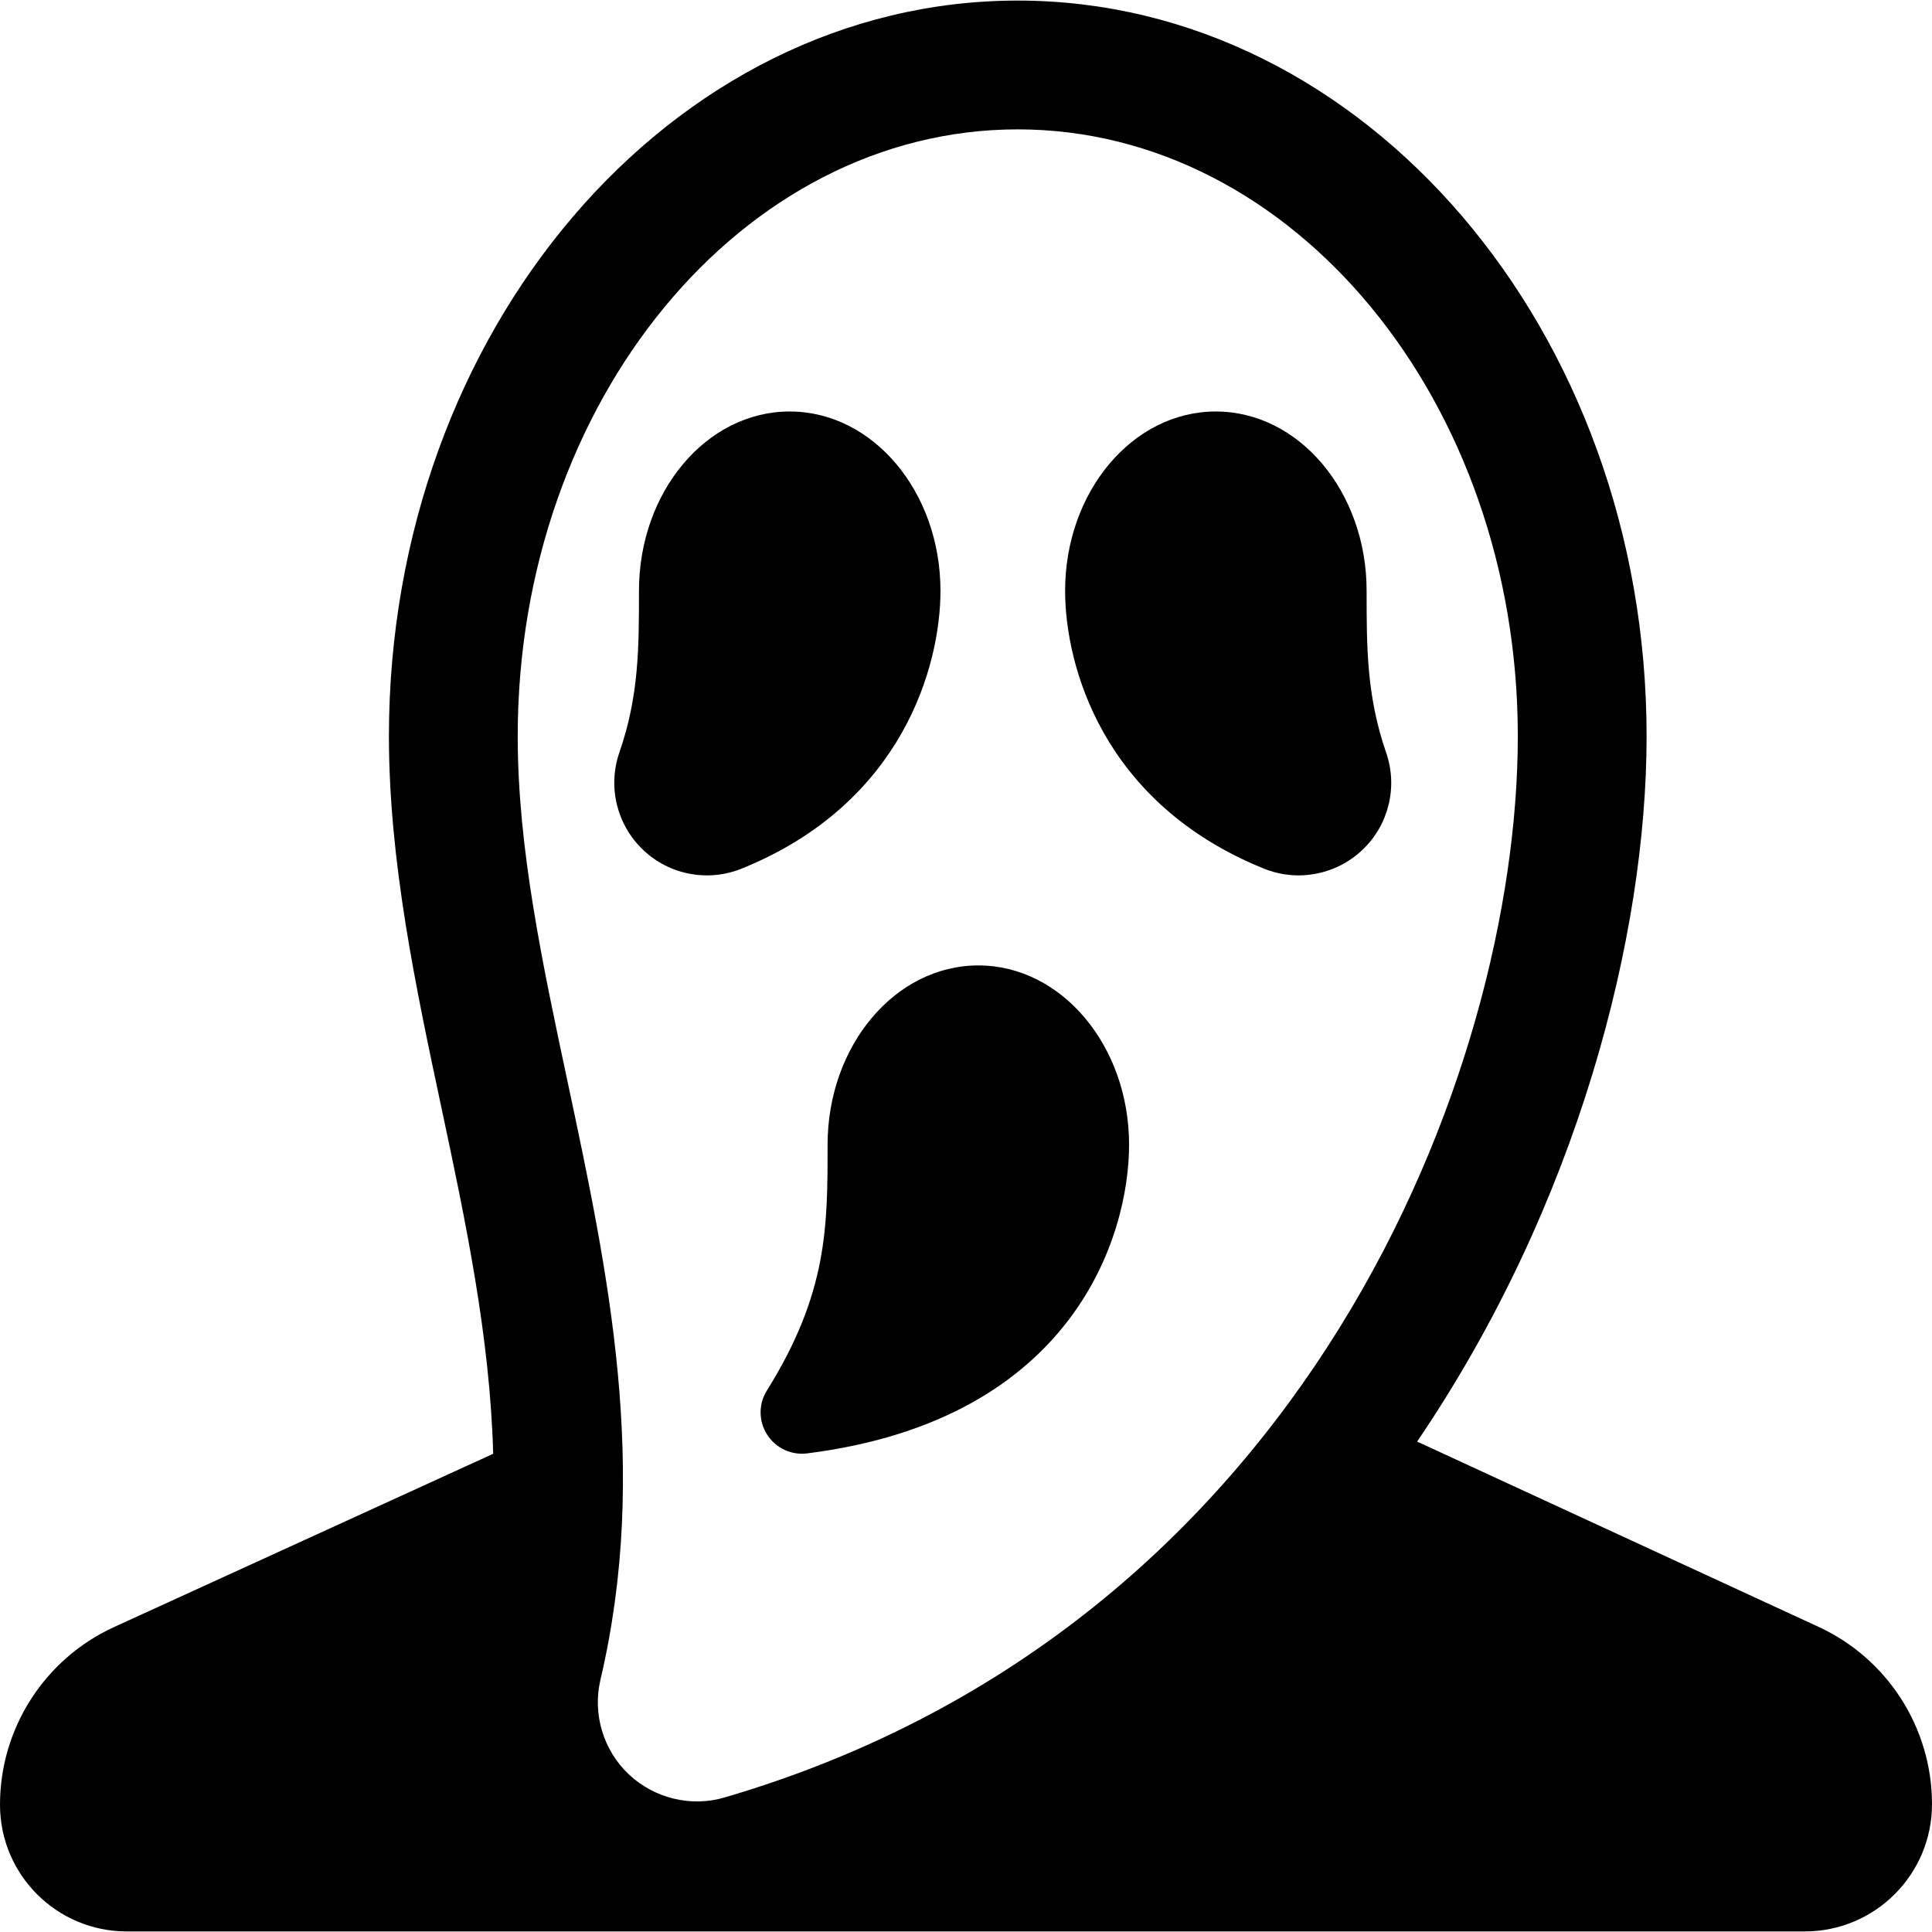<?xml version="1.0" encoding="iso-8859-1"?>
<!-- Generator: Adobe Illustrator 18.0.0, SVG Export Plug-In . SVG Version: 6.00 Build 0)  -->
<!DOCTYPE svg PUBLIC "-//W3C//DTD SVG 1.1//EN" "http://www.w3.org/Graphics/SVG/1.1/DTD/svg11.dtd">
<svg version="1.1" id="Capa_1" xmlns="http://www.w3.org/2000/svg" xmlns:xlink="http://www.w3.org/1999/xlink" x="0px" y="0px"
	 viewBox="0 0 483.098 483.098" style="enable-background:new 0 0 483.098 483.098;" xml:space="preserve">
<g id="XMLID_391_">
	<path id="XMLID_395_" d="M454.729,406.796l-100.379-46.33c40.336-59.364,57.383-126.733,57.383-176.366
		c0-101.431-70.545-183.957-157.257-183.957c-86.699,0-157.226,82.526-157.226,183.957c0,31.202,6.68,62.59,13.144,92.958
		c6.04,28.321,12.128,57.257,12.928,86.461l-94.794,43.324C11.149,414.799,0,432.16,0,451.27c0,17.503,14.184,31.685,31.687,31.685
		h419.601c17.564,0,31.81-14.248,31.81-31.811C483.098,432.1,472.028,414.783,454.729,406.796z M254.477,32.348
		c68.945,0,125.053,68.076,125.053,151.752c0,83.318-52.809,222.726-198.307,265.344c-8.397,2.515-17.644,0.222-23.998-5.771
		c-6.384-6.039-9.086-15.08-7.091-23.619c12.412-52.81,1.902-102.063-8.237-149.695c-6.402-30.069-12.441-58.452-12.441-86.259
		C129.455,100.424,185.533,32.348,254.477,32.348z"/>
	<path id="XMLID_394_" d="M185.44,217.204c40.509-16.37,49.725-51.001,49.725-69.477c0-24.751-16.887-44.833-37.708-44.833
		c-20.82,0-37.683,20.082-37.683,44.833c0,13.979,0.032,26.247-4.906,40.444c-2.955,8.59-0.628,18.105,5.946,24.346
		C167.39,218.778,177.012,220.603,185.44,217.204z"/>
	<path id="XMLID_393_" d="M206.938,286.24c0,20.365,0.061,37.066-15.175,61.459c-2.124,3.38-2.094,7.674,0.062,11.036
		c2.136,3.351,6.02,5.177,9.973,4.689c66.926-8.415,80.531-54.71,80.531-77.184c0-24.752-16.874-44.834-37.695-44.834
		C223.812,241.406,206.938,261.488,206.938,286.24z"/>
	<path id="XMLID_392_" d="M316.058,217.204c8.397,3.398,18.02,1.574,24.613-4.687c6.588-6.241,8.902-15.756,5.928-24.346
		c-4.906-14.197-4.875-26.465-4.875-40.444c0-24.751-16.893-44.833-37.713-44.833c-20.82,0-37.677,20.082-37.677,44.833
		C266.333,166.203,275.518,200.834,316.058,217.204z"/>
</g>
<g>
</g>
<g>
</g>
<g>
</g>
<g>
</g>
<g>
</g>
<g>
</g>
<g>
</g>
<g>
</g>
<g>
</g>
<g>
</g>
<g>
</g>
<g>
</g>
<g>
</g>
<g>
</g>
<g>
</g>
</svg>

